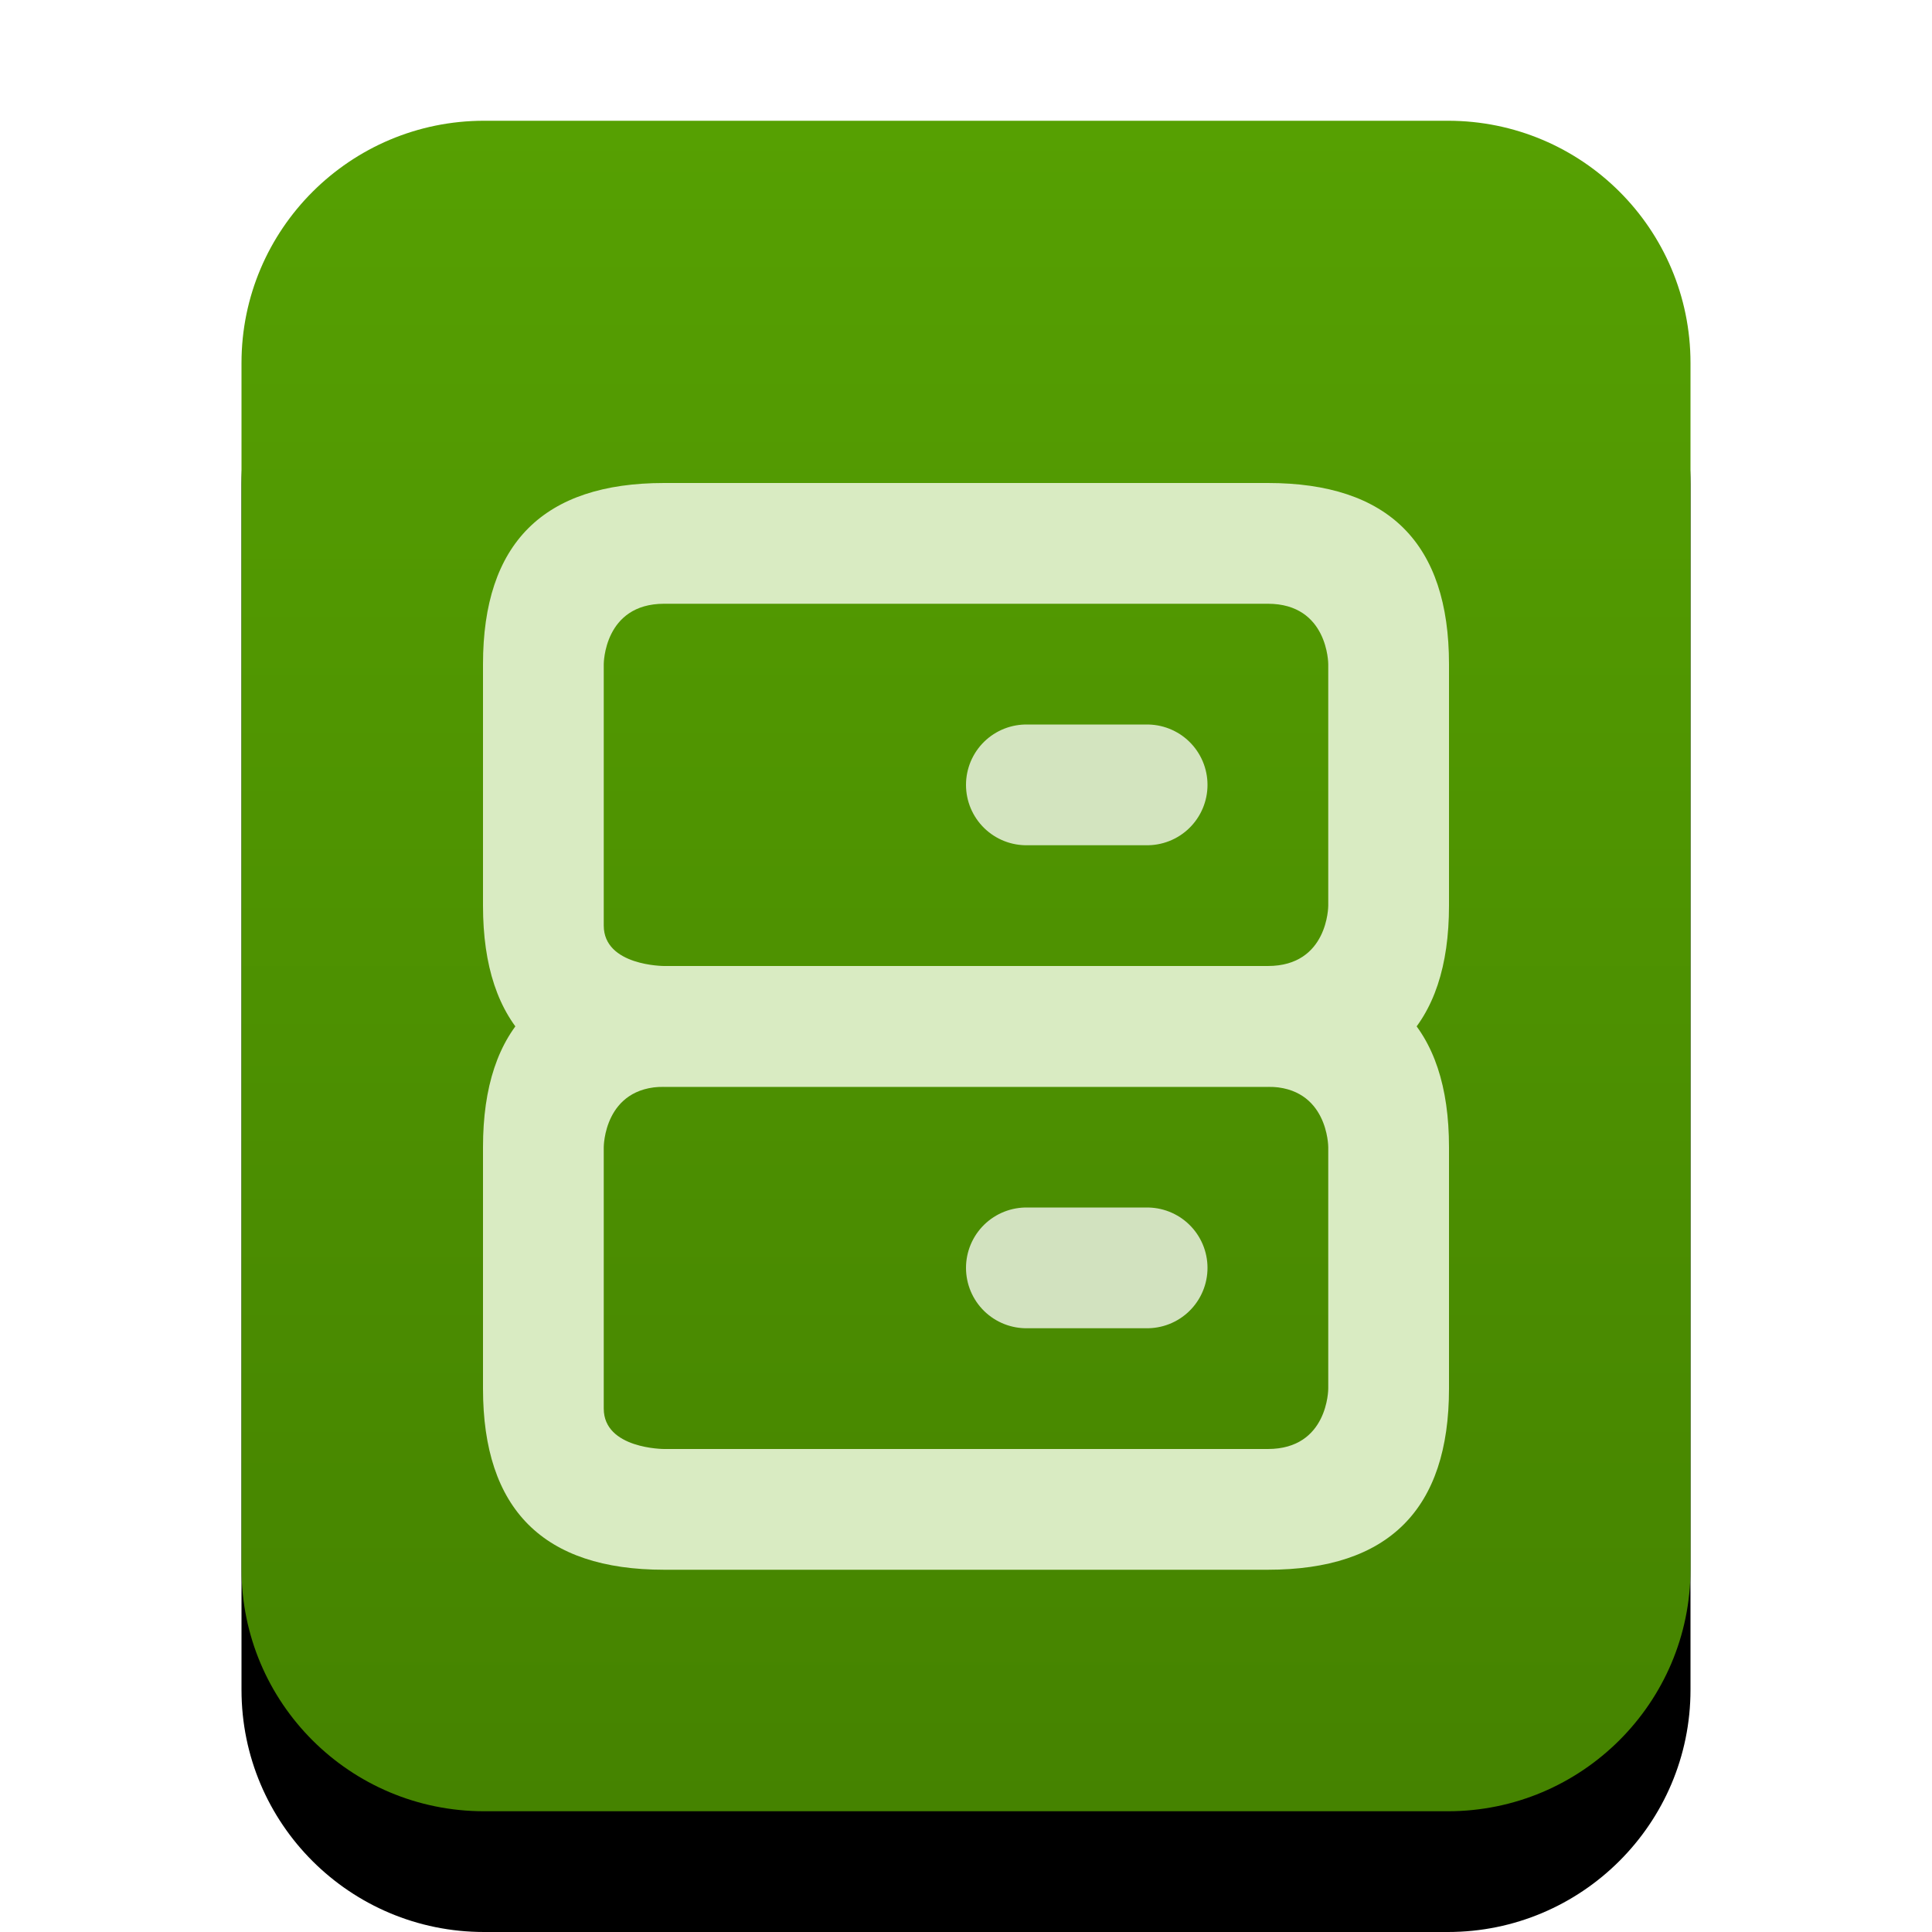 <svg xmlns="http://www.w3.org/2000/svg" xmlns:xlink="http://www.w3.org/1999/xlink" width="16" height="16" viewBox="0 0 16 16">
  <defs>
    <linearGradient id="text-x-sql-c" x1="50%" x2="50%" y1="0%" y2="100%">
      <stop offset="0%" stop-color="#56A002"/>
      <stop offset="100%" stop-color="#458300"/>
    </linearGradient>
    <path id="text-x-sql-b" d="M4.009,15 C2.899,15 2,14.103 2,12.994 L2,3.006 C2,1.898 2.902,1 4.009,1 L11.991,1 C13.101,1 14,1.897 14,3.006 L14,12.994 C14,14.102 13.098,15 11.991,15 L4.009,15 Z"/>
    <filter id="text-x-sql-a" width="133.3%" height="128.6%" x="-16.7%" y="-7.1%" filterUnits="objectBoundingBox">
      <feOffset dy="1" in="SourceAlpha" result="shadowOffsetOuter1"/>
      <feGaussianBlur in="shadowOffsetOuter1" result="shadowBlurOuter1" stdDeviation=".5"/>
      <feColorMatrix in="shadowBlurOuter1" values="0 0 0 0 0.286   0 0 0 0 0.419   0 0 0 0 0  0 0 0 0.2 0"/>
    </filter>
  </defs>
  <g fill="none" fill-rule="evenodd">
    <use fill="#000" filter="url(#text-x-sql-a)" xlink:href="#text-x-sql-b"/>
    <use fill="url(#text-x-sql-c)" xlink:href="#text-x-sql-b"/>
    <path stroke="#FFF" stroke-linecap="round" stroke-linejoin="round" stroke-opacity=".75" d="M8.5,6.5 L9.5,6.5"/>
    <path fill="#D9EBC2" fill-rule="nonzero" d="M5,7.665 C5,8 5.5,8 5.5,8 L10.5,8 C11,8 11,7.502 11,7.5 L11,5.5 C11,5.5 11,5 10.5,5 L5.5,5 C5,5 5,5.5 5,5.5 L5,7.665 Z M5.5,4 C5.5,4 9.5,4 10.5,4 C11.5,4 12,4.5 12,5.5 L12,7.5 C12,8.5 11.5,9 10.5,9 L5.5,9 C4.5,9 4,8.5 4,7.5 L4,5.5 C4,4.5 4.5,4 5.5,4 Z"/>
    <path stroke="#FFF" stroke-linecap="round" stroke-linejoin="round" stroke-opacity=".75" d="M8.5,10.5 L9.5,10.5"/>
    <path fill="#D9EBC2" fill-rule="nonzero" d="M5,11.665 C5,12 5.5,12 5.5,12 L10.5,12 C11,12 11,11.502 11,11.5 L11,9.5 C11,9.5 11,9 10.5,9 L5.5,9 C5,9 5,9.5 5,9.5 L5,11.665 Z M5.5,8 C5.5,8 9.5,8 10.5,8 C11.5,8 12,8.5 12,9.5 L12,11.5 C12,12.5 11.5,13 10.5,13 L5.5,13 C4.5,13 4,12.5 4,11.5 L4,9.5 C4,8.5 4.5,8 5.5,8 Z"/>
  </g>
</svg>
